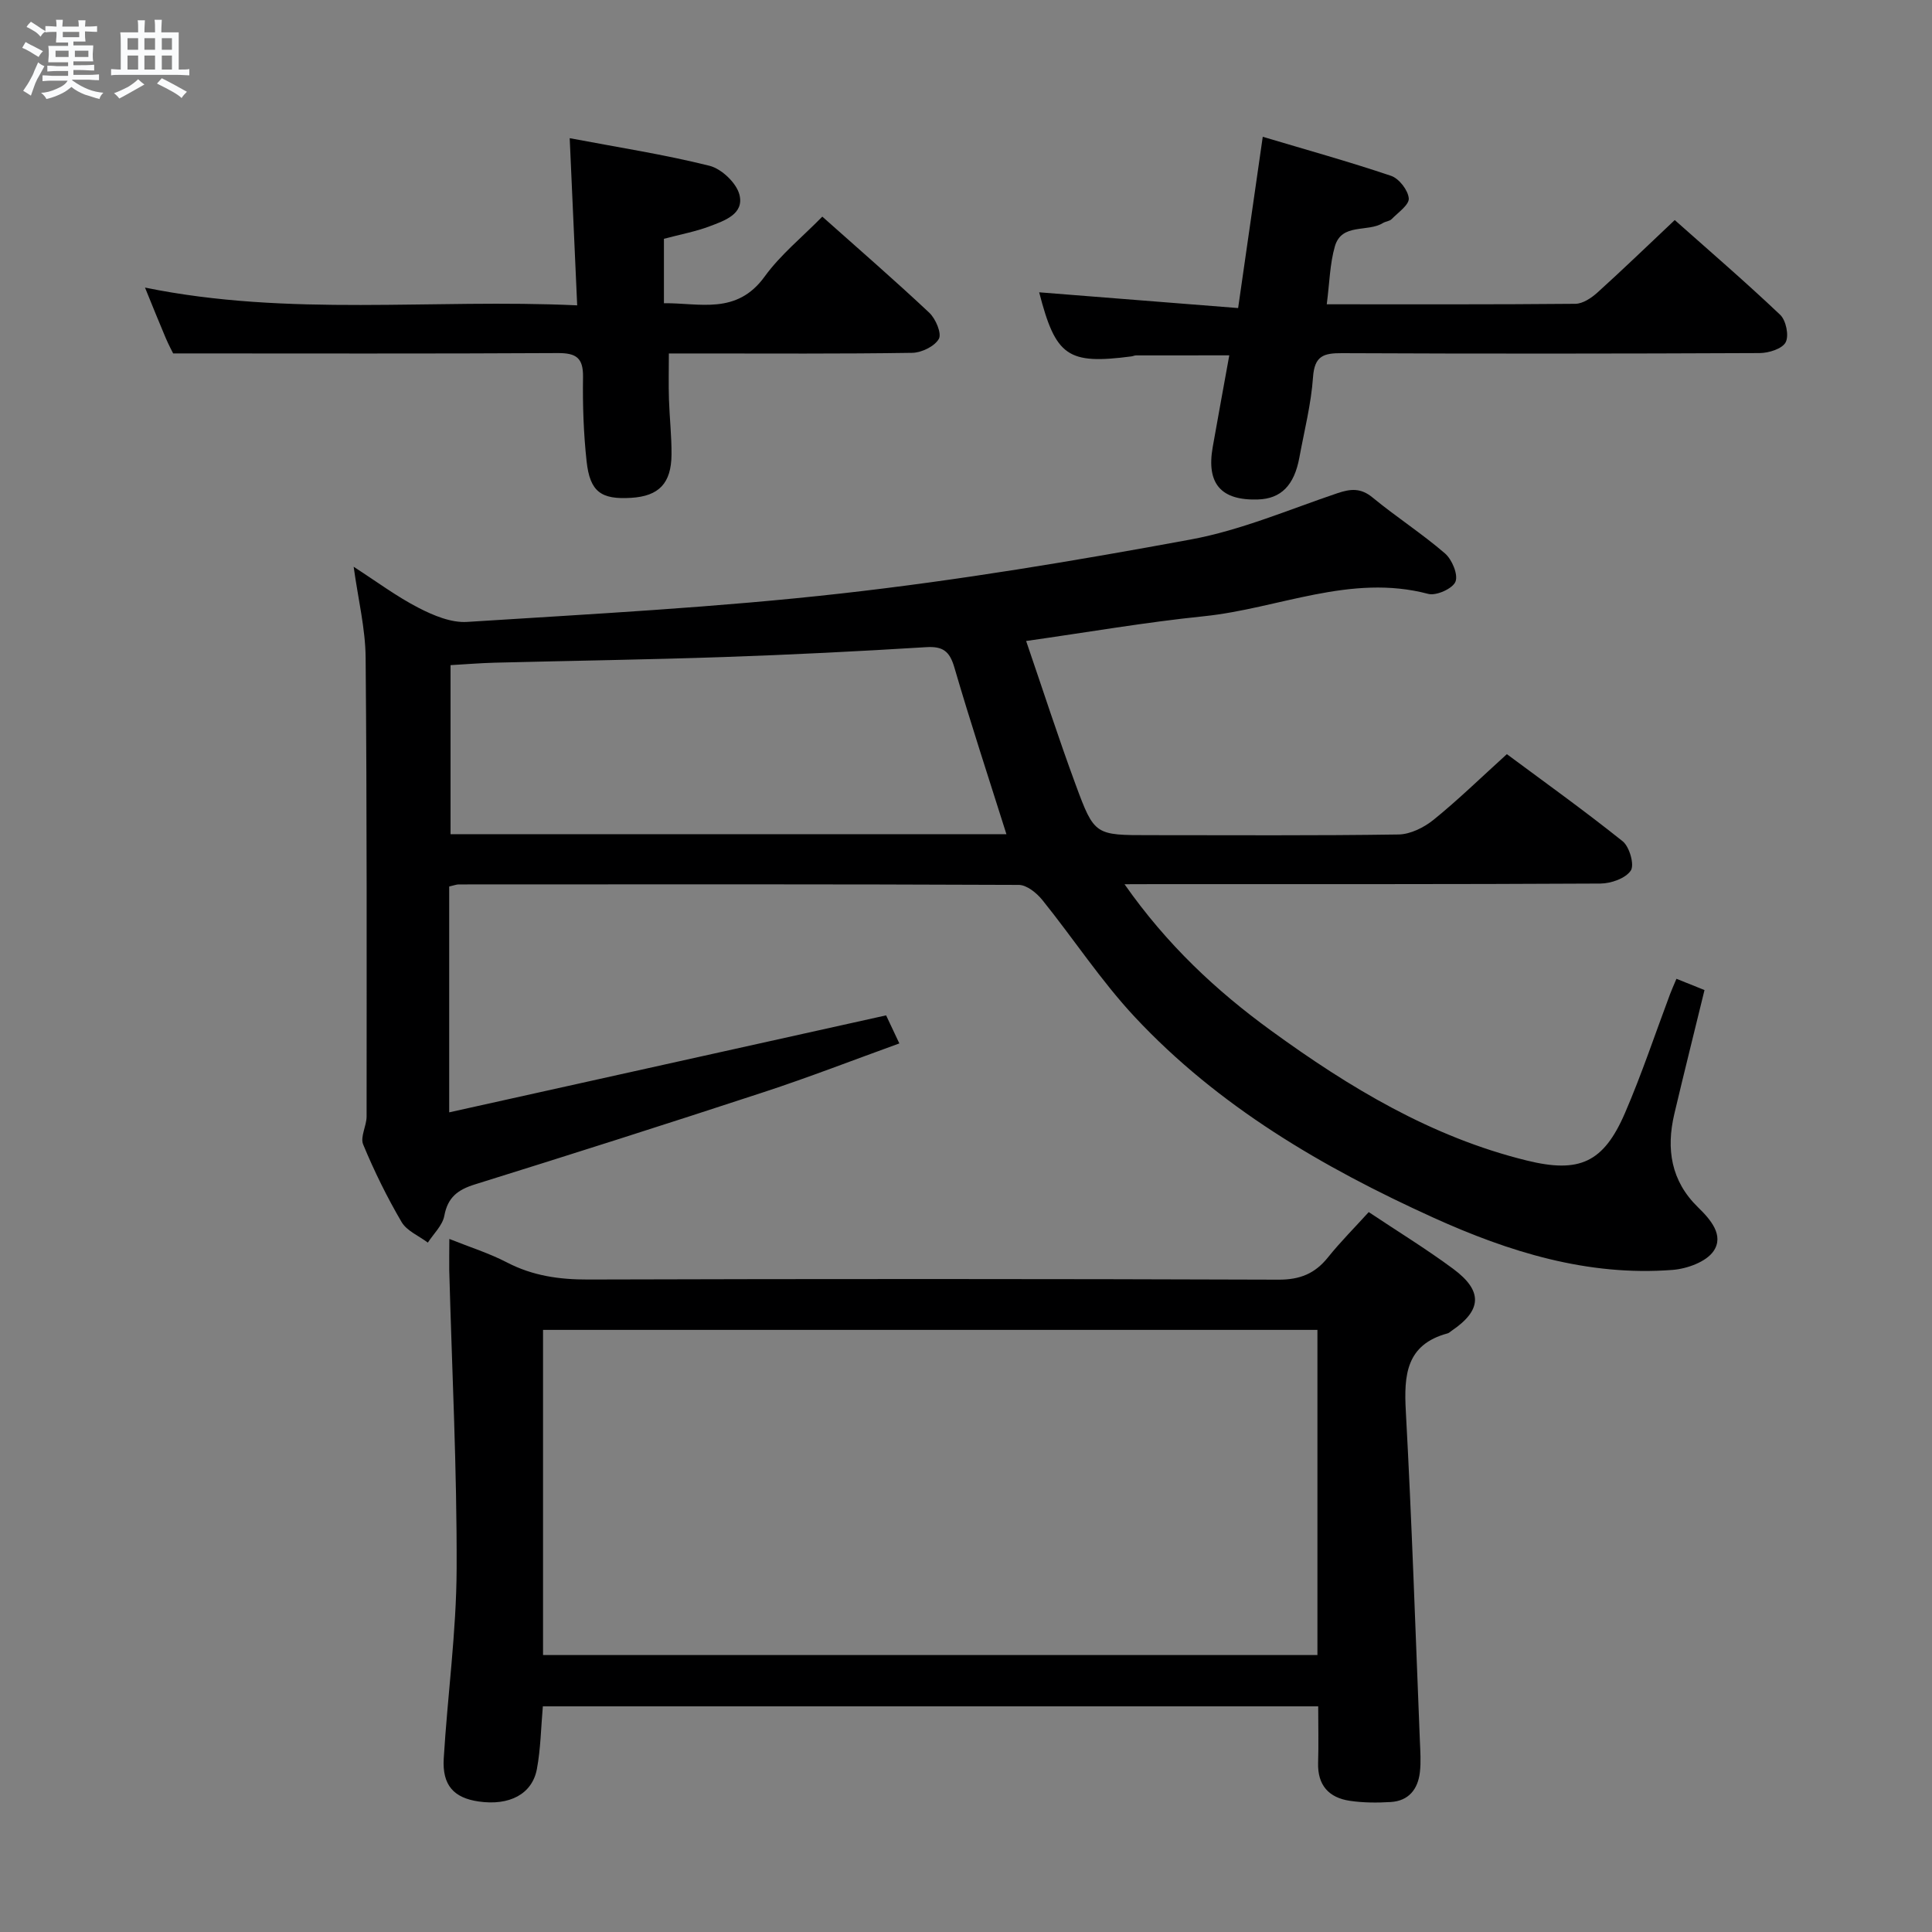 <svg enable-background="new 0 0 400 400" viewBox="0 0 400 400" xmlns="http://www.w3.org/2000/svg"><rect x="0" y="0" width="400" height="400" fill="#808080" stroke="none"/><path d="m6.8 9.5c.6.3 1.3.7 2.1 1.1-.4.4-.7.8-.9 1.2-.7-.4-1.3-.8-1.8-1.1s-1.1-.6-1.6-.8c.2-.4.5-.8.7-1.2.4.2.8.5 1.5.8zm.9 6.9c-.3.6-.5 1.1-.7 1.7s-.4 1.1-.6 1.7c-.6-.4-1.1-.7-1.6-1 .7-1 1.2-1.8 1.5-2.4.3-.5.6-1.1.8-1.7.3-.6.5-1.2.8-1.8.3.3.8.6 1.3.8-.7 1.3-1.2 2.2-1.5 2.7zm.1-11c.4.3 1 .7 1.7 1.1-.5.2-.8.6-1.1 1.1-.5-.6-1-1-1.4-1.2s-.9-.6-1.5-.8c.2-.4.5-.7.9-1.1.5.3.9.6 1.4.9zm10.5 13.1c1 .4 2 .6 3.1.7-.4.4-.7.8-.8 1.3-.9-.2-1.9-.6-3-.9-1-.4-2-.9-2.8-1.6-.5.4-1.1.9-1.9 1.3s-1.9.9-3.3 1.2c-.1-.3-.5-.8-1.1-1.3 1 0 2.1-.3 3.2-.8 1.2-.5 1.9-1 2.3-1.7h-3.2c-.4 0-1 0-2 .1v-1.2c1 0 1.7.1 2 .1h3.3v-1h-2.3c-.2 0-.9 0-2 .1v-1.2c1.2 0 1.9.1 2 .1h2.3v-.8h-4.1c0-.7.1-1.2.1-1.6 0-.5 0-1.1-.1-1.8h4.1v-.7h-2.5c0-.6.1-1.1.1-1.6v-.6h-.5c-.4 0-1 0-1.8.1v-1.3c1.2 0 1.9.1 2.1.1h.2c0-.3 0-.8-.1-1.4h1.4c0 .6-.1 1-.1 1.4h3.4c0-.4 0-.8-.1-1.3h1.5c0 .4-.1.9-.1 1.3.7 0 1.5 0 2.5-.1v1.2c-1 0-1.8-.1-2.5-.1v.6c0 .3 0 .8.1 1.5h-2.5v.8h4.1c0 .7-.1 1.3-.1 1.8s0 1 .1 1.5h-4.1v.8h1.4c.8 0 1.8 0 2.9-.1v1.2c-1 0-1.9-.1-2.8-.1h-1.5v1h3.2c.3 0 1 0 2.1-.1v1.2c-1.1 0-1.8-.1-2.1-.1h-3.4l-.1.1c1.4 1 2.4 1.5 3.4 1.9zm-4.1-6.7v-1.3h-2.7v1.3zm2.2-4.1v-1.1h-3.4v1.1zm1.9 4.1v-1.3h-2.8v1.3z" fill="#fafbfc"/><path d="m37 6.7v2.3 5.4c1 0 1.8 0 2.2-.1v1.3c-.6 0-1.5-.1-2.5-.1h-11.9c-.7 0-1.3 0-1.8.1v-1.3c.5 0 1.1.1 2 .1v-5.2c0-1 0-1.8-.1-2.5h3.7c0-1.3 0-2.1-.1-2.5h1.5c0 .4-.1 1.3-.1 2.5h2.2c0-1.2 0-2.1-.1-2.6h1.5c0 .4-.1 1.3-.1 2.6zm-12.3 13.7c-.3-.4-.7-.8-1.1-1.1 1.1-.4 2.1-.9 2.9-1.3.8-.5 1.5-1 2.1-1.6.4.4.9.8 1.3 1.1-2.5 1.4-4.2 2.4-5.2 2.9zm3.9-10.1v-2.4h-2.2v2.4zm0 4.1v-2.9h-2.2v2.9zm3.5-4.1v-2.4h-2.2v2.4zm0 4.1v-2.9h-2.2v2.9zm.4 2.9 1-1.1c.6.3 1.4.7 2.5 1.3s2 1.1 2.7 1.5c-.4.4-.8.8-1.1 1.3-.8-.8-2.5-1.7-5.1-3zm3.1-7v-2.4h-2.1v2.4zm0 4.1v-2.9h-2.1v2.9z" fill="#fafbfc"/><g fill="#000001"><path d="m232.82 183.07c8.8 12.55 18.98 22.04 30.32 30.29 16.21 11.79 33.23 22.07 52.99 26.92 10.83 2.66 15.85.47 20.3-9.83 3.48-8.06 6.26-16.43 9.35-24.66.34-.9.74-1.78 1.31-3.14 1.97.79 3.74 1.5 5.81 2.33-2.11 8.65-4.24 17.14-6.25 25.65-1.71 7.26-.7 13.87 4.91 19.33 2.57 2.5 5.45 5.8 3.21 9.07-1.53 2.23-5.49 3.66-8.48 3.89-17.56 1.36-33.88-3.72-49.59-10.85-22.87-10.38-44.42-22.97-61.74-41.5-7-7.49-12.69-16.21-19.15-24.23-1.17-1.45-3.22-3.12-4.87-3.13-38.66-.17-77.32-.12-115.97-.1-.47 0-.94.2-1.97.43v46.76c30.21-6.71 60.1-13.34 90.46-20.08.74 1.57 1.57 3.34 2.74 5.81-9.44 3.41-18.67 7-28.06 10.08-19.89 6.53-39.83 12.88-59.82 19.11-3.53 1.1-5.62 2.66-6.33 6.5-.37 1.99-2.22 3.71-3.41 5.55-1.85-1.4-4.36-2.42-5.44-4.27-3.01-5.14-5.67-10.54-7.95-16.05-.65-1.56.71-3.85.71-5.8.01-31.66.08-63.32-.2-94.98-.05-6.05-1.55-12.09-2.48-18.83 4.76 3.07 8.89 6.16 13.41 8.49 3.08 1.59 6.79 3.15 10.1 2.93 25.87-1.65 51.8-3 77.55-5.9 24.21-2.72 48.31-6.74 72.28-11.17 10.35-1.91 20.28-6.18 30.34-9.58 2.73-.92 4.83-1.12 7.27.89 4.87 4.01 10.22 7.46 14.99 11.57 1.46 1.26 2.77 4.38 2.18 5.86-.57 1.43-3.98 2.97-5.63 2.53-16.12-4.26-31.02 3.05-46.49 4.63-12.02 1.23-23.95 3.3-36.77 5.12 3.45 10.06 6.65 19.98 10.25 29.74 3.88 10.53 4.04 10.46 15.38 10.46 17.16 0 34.33.12 51.49-.14 2.46-.04 5.28-1.46 7.27-3.07 5.04-4.08 9.69-8.62 15.14-13.56 7.36 5.47 15.85 11.54 23.98 18.04 1.41 1.13 2.47 4.87 1.68 6.06-1.07 1.61-4.09 2.68-6.28 2.69-30.66.17-61.32.11-91.98.12-1.82.02-3.62.02-6.56.02zm-24.45-10.36c-3.71-11.76-7.44-23.09-10.78-34.53-.98-3.35-2.37-4.41-5.85-4.19-13.93.86-27.88 1.56-41.84 2.04-15.8.54-31.6.77-47.41 1.17-3.09.08-6.18.34-9.21.51v35z"/><path d="m93.03 256.51c4.33 1.73 8.29 2.97 11.92 4.86 5.33 2.77 10.83 3.56 16.79 3.54 47.65-.14 95.3-.14 142.95.03 4.44.02 7.54-1.24 10.24-4.6 2.59-3.23 5.54-6.18 8.45-9.39 5.96 3.98 11.91 7.62 17.5 11.76 6.18 4.58 5.93 8.57-.33 12.81-.28.19-.53.46-.84.54-8.6 2.32-9.06 8.62-8.65 16.12 1.24 22.74 1.99 45.5 2.91 68.25.09 2.16.25 4.36 0 6.49-.4 3.51-2.31 5.94-6.04 6.17-2.81.17-5.68.16-8.45-.25-4.36-.64-6.72-3.23-6.58-7.88.12-3.8.02-7.6.02-11.68-53.73 0-107.1 0-160.53 0-.39 4.47-.45 8.79-1.23 12.97-.97 5.21-5.7 7.65-12.05 6.73-5.15-.74-7.57-3.36-7.24-8.9.79-13.1 2.62-26.18 2.67-39.27.08-20.61-.97-41.23-1.53-61.84-.03-1.94.02-3.89.02-6.46zm179.73 18.83c-53.78 0-107.13 0-160.33 0v67.32h160.33c0-22.51 0-44.76 0-67.32z"/><path d="m35.85 73.17c-.15-.3-.92-1.74-1.56-3.24-1.36-3.19-2.64-6.4-4.27-10.39 29.87 6.1 59.45 2.28 89.48 3.68-.52-11.64-1.02-22.66-1.55-34.61 9.98 1.89 19.56 3.37 28.93 5.71 2.5.62 5.59 3.55 6.21 5.98 1.03 4.02-3.1 5.39-6.16 6.55-2.93 1.11-6.07 1.68-9.47 2.59v13.34c7.36-.09 15.05 2.5 20.85-5.52 3.26-4.51 7.76-8.14 11.94-12.41 7.62 6.79 15.02 13.2 22.15 19.9 1.32 1.24 2.61 4.29 1.98 5.41-.88 1.55-3.58 2.86-5.52 2.89-14.82.23-29.64.13-44.46.13-1.82 0-3.63 0-5.92 0 0 3.36-.08 6.43.02 9.5.12 3.81.56 7.62.53 11.43-.04 5.97-2.63 8.61-8.34 8.96-6.23.39-8.55-1.23-9.24-7.56-.63-5.77-.83-11.62-.74-17.42.06-4-1.4-5.01-5.25-4.99-26.28.15-52.55.07-79.61.07z"/><path d="m274.69 63c17.53 0 34.5.06 51.48-.1 1.55-.02 3.33-1.22 4.57-2.34 5.29-4.78 10.41-9.73 16-15 7.07 6.29 14.62 12.78 21.83 19.62 1.21 1.15 1.86 4.32 1.13 5.69-.71 1.35-3.5 2.22-5.38 2.23-28.83.13-57.66.15-86.5.02-3.77-.02-5.66.55-5.97 4.94-.39 5.6-1.81 11.12-2.83 16.67-1.06 5.77-3.81 8.53-8.57 8.68-7.66.25-10.71-3.27-9.37-10.85 1.09-6.18 2.23-12.35 3.43-18.99-6.82 0-13.06 0-19.3.01-.32 0-.65.17-.97.21-13.2 1.72-15.67-.01-19.09-13.27 13.56 1.07 27.19 2.15 41.19 3.26 1.76-12.25 3.36-23.38 5.1-35.46 9.01 2.69 17.87 5.15 26.58 8.09 1.64.56 3.5 2.96 3.65 4.65.12 1.33-2.2 2.93-3.54 4.3-.43.44-1.24.47-1.8.81-3.18 1.98-8.55-.06-9.96 4.84-1.04 3.62-1.1 7.54-1.68 11.99z"/></g></svg>
